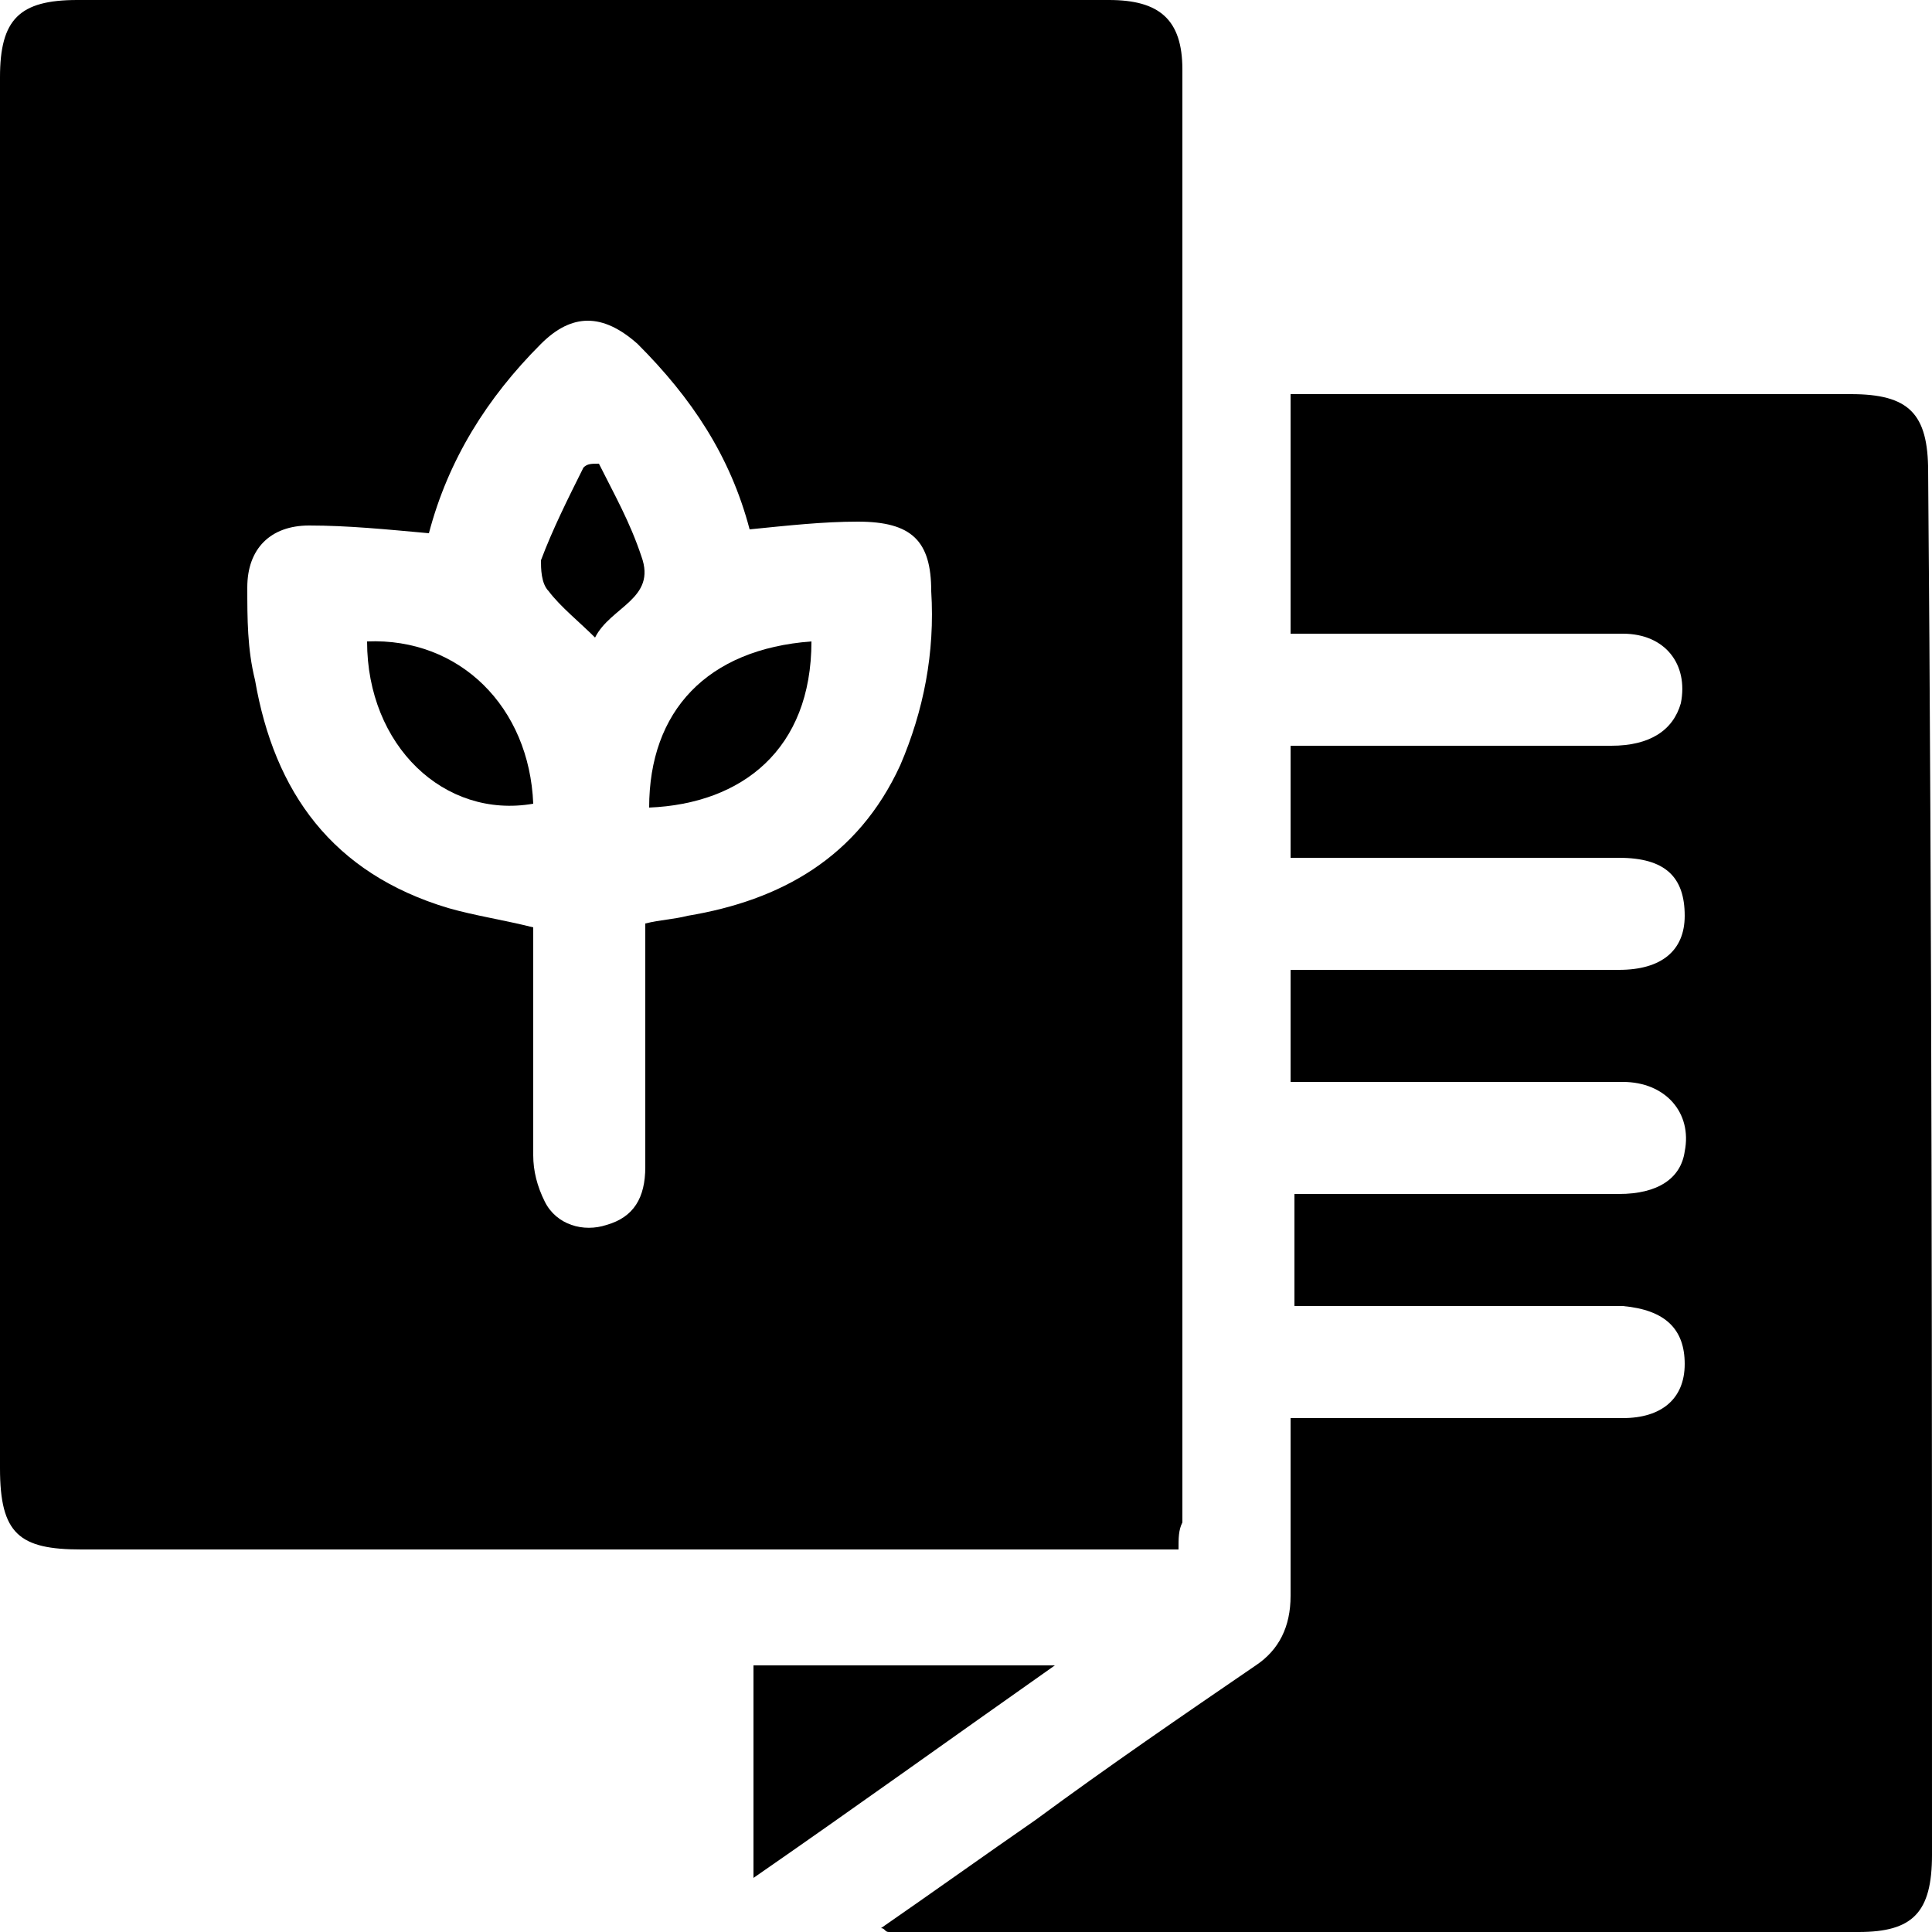 <?xml version="1.0" encoding="utf-8"?>
<!-- Generator: Adobe Illustrator 23.0.5, SVG Export Plug-In . SVG Version: 6.00 Build 0)  -->
<svg version="1.1" id="Layer_1" xmlns="http://www.w3.org/2000/svg" xmlns:xlink="http://www.w3.org/1999/xlink" x="0px" y="0px"
	 viewBox="0 0 50 50" style="enable-background:new 0 0 50 50;" xml:space="preserve">
<g>
	<path d="M30.5,40.1c-0.4,0-0.6,0-0.9,0c-9.2,0-18.3,0-27.5,0C0.5,40.1,0,39.7,0,38C0,26,0,14,0,2c0-1.5,0.5-2,2-2
		c8.9,0,17.8,0,26.7,0c1.3,0,1.9,0.5,1.9,1.8c0,12.5,0,25,0,37.6C30.5,39.6,30.5,39.8,30.5,40.1z M11.1,13.8C10,13.7,9,13.6,8,13.6
		c-1,0-1.6,0.6-1.6,1.6c0,0.8,0,1.6,0.2,2.4c0.5,2.9,2,5,5,5.9c0.7,0.2,1.4,0.3,2.2,0.5c0,0.3,0,0.6,0,0.8c0,1.7,0,3.4,0,5.1
		c0,0.4,0.1,0.8,0.3,1.2c0.3,0.6,1,0.8,1.6,0.6c0.7-0.2,1-0.7,1-1.5c0-2.1,0-4.2,0-6.3c0.4-0.1,0.7-0.1,1.1-0.2
		c2.4-0.4,4.4-1.5,5.5-3.9c0.6-1.4,0.9-2.9,0.8-4.5c0-1.3-0.5-1.8-1.9-1.8c-0.9,0-1.8,0.1-2.8,0.2c-0.5-1.9-1.5-3.4-2.9-4.8
		c-0.9-0.8-1.7-0.8-2.5,0C12.6,10.3,11.6,11.9,11.1,13.8z"/>
	<path d="M22.8,49.9c1.3-0.9,2.7-1.9,4-2.8c1.9-1.4,3.8-2.7,5.7-4c0.6-0.4,0.9-1,0.9-1.8c0-1.5,0-3,0-4.6c0.3,0,0.6,0,0.9,0
		c2.6,0,5.1,0,7.7,0c1,0,1.6-0.5,1.6-1.4c0-0.9-0.5-1.4-1.6-1.5c-2.5,0-5,0-7.5,0c-0.3,0-0.6,0-1,0c0-1,0-1.9,0-2.9
		c0.3,0,0.6,0,0.9,0c2.5,0,5,0,7.5,0c1,0,1.6-0.4,1.7-1.1c0.2-1-0.5-1.8-1.6-1.8c-2.6,0-5.1,0-7.7,0c-0.3,0-0.6,0-0.9,0
		c0-1,0-1.9,0-2.9c0.3,0,0.6,0,0.9,0c2.5,0,5.1,0,7.6,0c1.1,0,1.7-0.5,1.7-1.4c0-1-0.5-1.5-1.7-1.5c-2.5,0-5,0-7.5,0
		c-0.3,0-0.6,0-1,0c0-1,0-1.9,0-2.9c0.3,0,0.6,0,0.8,0c2.5,0,5,0,7.5,0c1,0,1.6-0.4,1.8-1.1c0.2-1-0.4-1.8-1.5-1.8
		c-2.6,0-5.1,0-7.7,0c-0.3,0-0.6,0-0.9,0c0-2.1,0-4.1,0-6.2c0.3,0,0.6,0,0.8,0c4.6,0,9.1,0,13.7,0c1.5,0,2,0.5,2,2
		C50,23.9,50,36,50,48c0,1.5-0.5,2-1.9,2c-8.1,0-16.3,0-24.4,0c-0.2,0-0.5,0-0.7,0C22.9,50,22.9,49.9,22.8,49.9z"/>
	<path d="M19.5,48.6c0-1.9,0-3.7,0-5.5c2.5,0,5,0,7.8,0C24.6,45,22.1,46.8,19.5,48.6z"/>
	<path d="M9.5,16.6c2.4-0.1,4.2,1.7,4.3,4.2C11.5,21.2,9.5,19.3,9.5,16.6z"/>
	<path d="M21,16.6c0,2.8-1.8,4.2-4.2,4.3C16.8,18.4,18.3,16.8,21,16.6z"/>
	<path d="M15.5,12c0.4,0.8,0.8,1.5,1.1,2.4c0.4,1.1-0.8,1.3-1.2,2.1c-0.4-0.4-0.9-0.8-1.2-1.2c-0.2-0.2-0.2-0.6-0.2-0.8
		c0.3-0.8,0.7-1.6,1.1-2.4C15.2,12,15.3,12,15.5,12z"/>
</g>
</svg>
